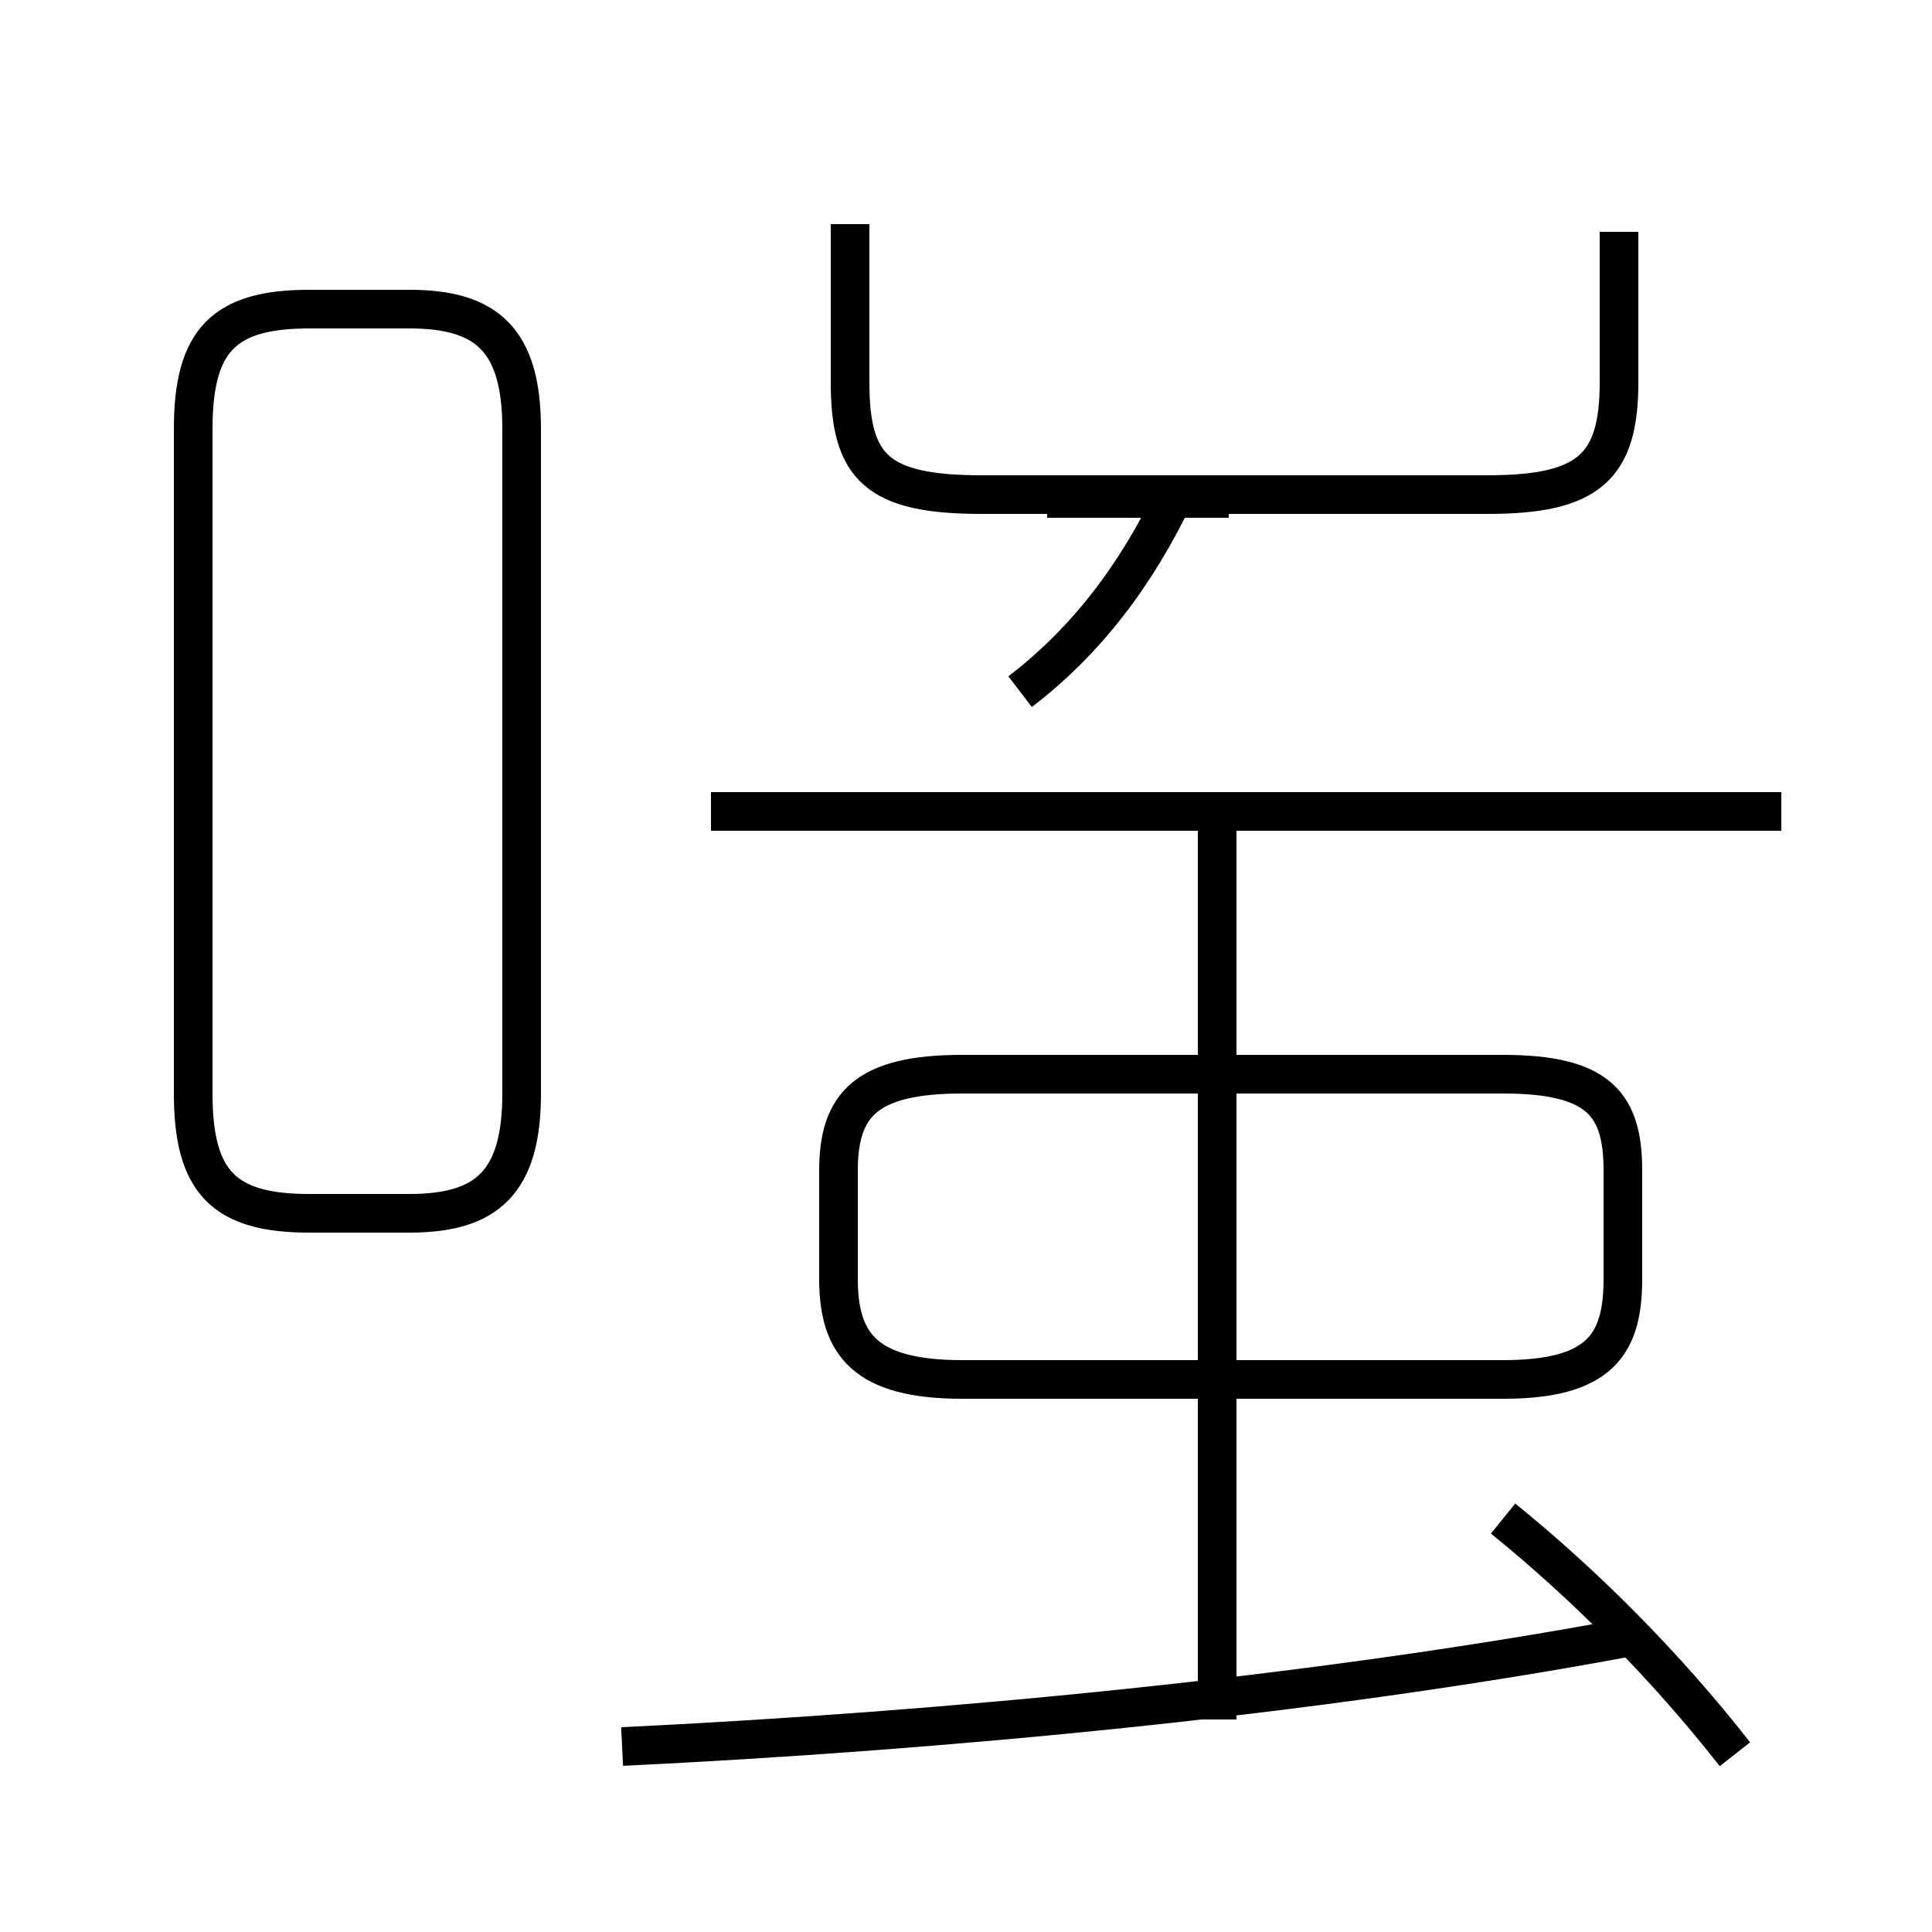 <?xml version='1.0' encoding='utf8'?>
<svg viewBox="0.0 -6.0 50.0 50.0" version="1.1" xmlns="http://www.w3.org/2000/svg">
<rect x="0.0" y="-6.0" width="50.0" height="50.0" fill="#808080" stroke="none"/>
<rect x="-1000" y="-1000" width="2000" height="2000" stroke="white" fill="white"/>
<g style="fill:white;stroke:#000000;  stroke-width:1">
<path d="M 16.1 1.2 C 24.4 0.8 33.9 -0.1 42.0 -1.6 M 13.5 -15.7 L 13.5 -32.9 C 13.5 -35.2 12.6 -36.0 10.6 -36.0 L 8.0 -36.0 C 5.8 -36.0 5.0 -35.2 5.0 -32.9 L 5.0 -15.7 C 5.0 -13.4 5.8 -12.6 8.0 -12.6 L 10.6 -12.6 C 12.6 -12.6 13.5 -13.4 13.5 -15.7 Z M 31.5 0.5 L 31.5 -23.1 M 24.9 -8.3 L 38.9 -8.3 C 41.4 -8.3 42.0 -9.2 42.0 -10.9 L 42.0 -13.7 C 42.0 -15.4 41.4 -16.2 38.9 -16.2 L 24.9 -16.2 C 22.4 -16.2 21.7 -15.4 21.7 -13.7 L 21.7 -10.9 C 21.7 -9.2 22.4 -8.3 24.9 -8.3 Z M 44.9 1.4 C 43.1 -0.9 41.0 -3.0 38.9 -4.7 M 46.1 -23.0 L 18.4 -23.0 M 26.4 -26.1 C 28.1 -27.4 29.4 -29.1 30.4 -31.2 M 22.0 -38.2 L 22.0 -34.1 C 22.0 -31.9 22.7 -31.2 25.4 -31.2 L 38.5 -31.2 C 41.1 -31.2 41.9 -31.9 41.9 -34.1 L 41.9 -38.0 M 31.8 -31.1 L 27.1 -31.1" transform="translate(0.0, 38.0)" />
</g>
</svg>